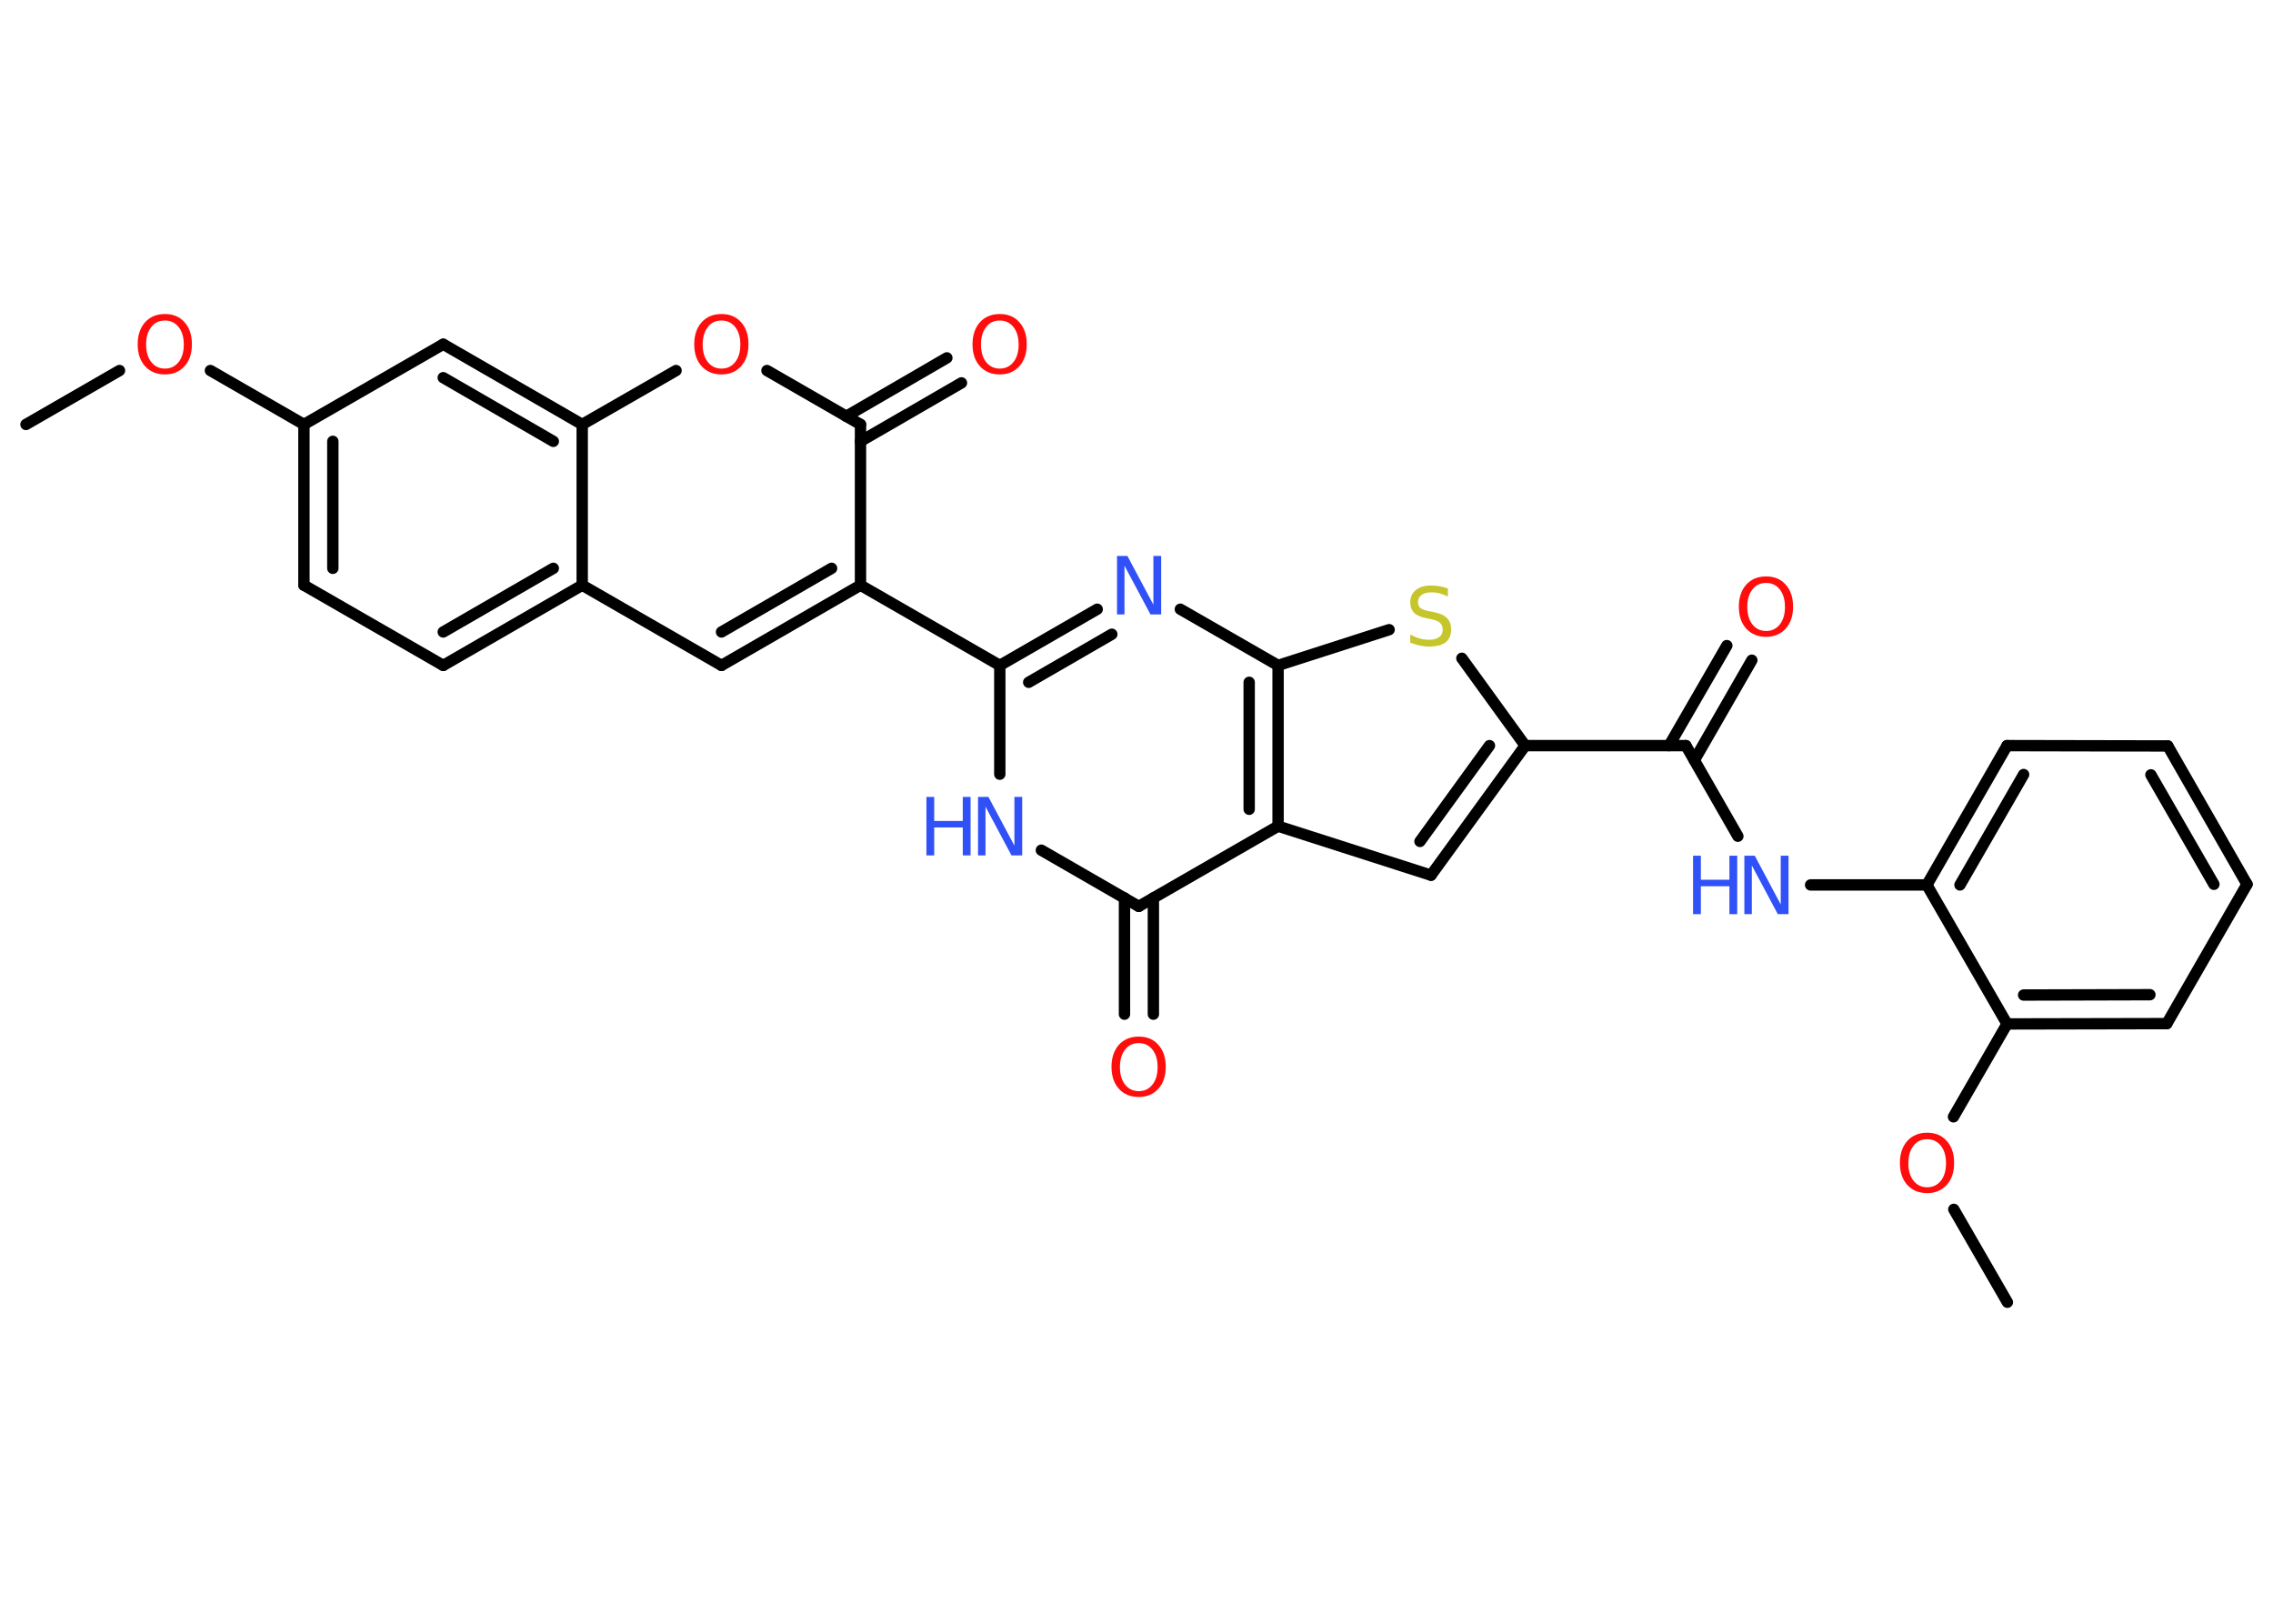 <?xml version='1.0' encoding='UTF-8'?>
<!DOCTYPE svg PUBLIC "-//W3C//DTD SVG 1.1//EN" "http://www.w3.org/Graphics/SVG/1.1/DTD/svg11.dtd">
<svg version='1.2' xmlns='http://www.w3.org/2000/svg' xmlns:xlink='http://www.w3.org/1999/xlink' width='70.0mm' height='50.0mm' viewBox='0 0 70.0 50.0'>
  <desc>Generated by the Chemistry Development Kit (http://github.com/cdk)</desc>
  <g stroke-linecap='round' stroke-linejoin='round' stroke='#000000' stroke-width='.35' fill='#FF0D0D'>
    <rect x='.0' y='.0' width='70.0' height='50.0' fill='#FFFFFF' stroke='none'/>
    <g id='mol1' class='mol'>
      <line id='mol1bnd1' class='bond' x1='.8' y1='13.07' x2='3.68' y2='11.41'/>
      <line id='mol1bnd2' class='bond' x1='6.48' y1='11.41' x2='9.36' y2='13.07'/>
      <g id='mol1bnd3' class='bond'>
        <line x1='9.36' y1='13.07' x2='9.36' y2='18.02'/>
        <line x1='10.25' y1='13.59' x2='10.25' y2='17.5'/>
      </g>
      <line id='mol1bnd4' class='bond' x1='9.36' y1='18.02' x2='13.65' y2='20.49'/>
      <g id='mol1bnd5' class='bond'>
        <line x1='13.65' y1='20.49' x2='17.93' y2='18.02'/>
        <line x1='13.65' y1='19.46' x2='17.04' y2='17.5'/>
      </g>
      <line id='mol1bnd6' class='bond' x1='17.93' y1='18.02' x2='22.22' y2='20.49'/>
      <g id='mol1bnd7' class='bond'>
        <line x1='22.22' y1='20.49' x2='26.5' y2='18.02'/>
        <line x1='22.22' y1='19.46' x2='25.61' y2='17.5'/>
      </g>
      <line id='mol1bnd8' class='bond' x1='26.5' y1='18.02' x2='30.79' y2='20.49'/>
      <g id='mol1bnd9' class='bond'>
        <line x1='33.79' y1='18.76' x2='30.79' y2='20.49'/>
        <line x1='34.24' y1='19.53' x2='31.68' y2='21.01'/>
      </g>
      <line id='mol1bnd10' class='bond' x1='36.35' y1='18.76' x2='39.36' y2='20.49'/>
      <line id='mol1bnd11' class='bond' x1='39.36' y1='20.49' x2='42.78' y2='19.39'/>
      <line id='mol1bnd12' class='bond' x1='45.02' y1='20.27' x2='46.97' y2='22.96'/>
      <line id='mol1bnd13' class='bond' x1='46.97' y1='22.96' x2='51.92' y2='22.96'/>
      <g id='mol1bnd14' class='bond'>
        <line x1='51.4' y1='22.96' x2='53.18' y2='19.88'/>
        <line x1='52.18' y1='23.41' x2='53.95' y2='20.33'/>
      </g>
      <line id='mol1bnd15' class='bond' x1='51.92' y1='22.96' x2='53.52' y2='25.75'/>
      <line id='mol1bnd16' class='bond' x1='55.76' y1='27.25' x2='59.34' y2='27.25'/>
      <g id='mol1bnd17' class='bond'>
        <line x1='61.81' y1='22.96' x2='59.34' y2='27.25'/>
        <line x1='62.32' y1='23.85' x2='60.36' y2='27.25'/>
      </g>
      <line id='mol1bnd18' class='bond' x1='61.81' y1='22.96' x2='66.76' y2='22.97'/>
      <g id='mol1bnd19' class='bond'>
        <line x1='69.2' y1='27.23' x2='66.76' y2='22.97'/>
        <line x1='68.18' y1='27.23' x2='66.24' y2='23.86'/>
      </g>
      <line id='mol1bnd20' class='bond' x1='69.2' y1='27.23' x2='66.73' y2='31.52'/>
      <g id='mol1bnd21' class='bond'>
        <line x1='61.81' y1='31.53' x2='66.73' y2='31.52'/>
        <line x1='62.32' y1='30.64' x2='66.21' y2='30.63'/>
      </g>
      <line id='mol1bnd22' class='bond' x1='59.34' y1='27.25' x2='61.81' y2='31.53'/>
      <line id='mol1bnd23' class='bond' x1='61.81' y1='31.53' x2='60.16' y2='34.39'/>
      <line id='mol1bnd24' class='bond' x1='60.17' y1='37.24' x2='61.82' y2='40.1'/>
      <g id='mol1bnd25' class='bond'>
        <line x1='44.07' y1='26.95' x2='46.97' y2='22.96'/>
        <line x1='43.73' y1='25.91' x2='45.87' y2='22.96'/>
      </g>
      <line id='mol1bnd26' class='bond' x1='44.07' y1='26.95' x2='39.36' y2='25.44'/>
      <g id='mol1bnd27' class='bond'>
        <line x1='39.36' y1='25.44' x2='39.36' y2='20.49'/>
        <line x1='38.47' y1='24.92' x2='38.47' y2='21.01'/>
      </g>
      <line id='mol1bnd28' class='bond' x1='39.36' y1='25.44' x2='35.07' y2='27.91'/>
      <g id='mol1bnd29' class='bond'>
        <line x1='35.52' y1='27.65' x2='35.52' y2='31.23'/>
        <line x1='34.63' y1='27.65' x2='34.63' y2='31.23'/>
      </g>
      <line id='mol1bnd30' class='bond' x1='35.07' y1='27.91' x2='32.07' y2='26.18'/>
      <line id='mol1bnd31' class='bond' x1='30.79' y1='20.49' x2='30.79' y2='23.84'/>
      <line id='mol1bnd32' class='bond' x1='26.5' y1='18.02' x2='26.5' y2='13.07'/>
      <g id='mol1bnd33' class='bond'>
        <line x1='26.06' y1='12.82' x2='29.16' y2='11.02'/>
        <line x1='26.5' y1='13.59' x2='29.61' y2='11.79'/>
      </g>
      <line id='mol1bnd34' class='bond' x1='26.5' y1='13.07' x2='23.62' y2='11.41'/>
      <line id='mol1bnd35' class='bond' x1='20.82' y1='11.41' x2='17.93' y2='13.07'/>
      <line id='mol1bnd36' class='bond' x1='17.93' y1='18.02' x2='17.93' y2='13.07'/>
      <g id='mol1bnd37' class='bond'>
        <line x1='17.93' y1='13.07' x2='13.65' y2='10.6'/>
        <line x1='17.04' y1='13.59' x2='13.65' y2='11.63'/>
      </g>
      <line id='mol1bnd38' class='bond' x1='9.36' y1='13.07' x2='13.65' y2='10.6'/>
      <path id='mol1atm2' class='atom' d='M5.08 9.87q-.27 .0 -.42 .2q-.16 .2 -.16 .54q.0 .34 .16 .54q.16 .2 .42 .2q.26 .0 .42 -.2q.16 -.2 .16 -.54q.0 -.34 -.16 -.54q-.16 -.2 -.42 -.2zM5.08 9.67q.38 .0 .6 .25q.23 .25 .23 .68q.0 .43 -.23 .68q-.23 .25 -.6 .25q-.38 .0 -.61 -.25q-.23 -.25 -.23 -.68q.0 -.42 .23 -.68q.23 -.25 .61 -.25z' stroke='none'/>
      <path id='mol1atm10' class='atom' d='M34.39 17.12h.33l.8 1.5v-1.5h.24v1.8h-.33l-.8 -1.5v1.5h-.23v-1.8z' stroke='none' fill='#3050F8'/>
      <path id='mol1atm12' class='atom' d='M44.59 18.13v.24q-.14 -.07 -.26 -.1q-.12 -.03 -.24 -.03q-.2 .0 -.31 .08q-.11 .08 -.11 .22q.0 .12 .07 .18q.07 .06 .27 .1l.15 .03q.27 .05 .4 .18q.13 .13 .13 .35q.0 .26 -.17 .4q-.17 .13 -.52 .13q-.13 .0 -.27 -.03q-.14 -.03 -.3 -.09v-.25q.15 .08 .29 .12q.14 .04 .28 .04q.21 .0 .32 -.08q.11 -.08 .11 -.23q.0 -.13 -.08 -.21q-.08 -.07 -.26 -.11l-.15 -.03q-.27 -.05 -.39 -.17q-.12 -.12 -.12 -.32q.0 -.24 .17 -.38q.17 -.14 .46 -.14q.12 .0 .26 .02q.13 .02 .27 .07z' stroke='none' fill='#C6C62C'/>
      <path id='mol1atm15' class='atom' d='M54.39 17.95q-.27 .0 -.42 .2q-.16 .2 -.16 .54q.0 .34 .16 .54q.16 .2 .42 .2q.26 .0 .42 -.2q.16 -.2 .16 -.54q.0 -.34 -.16 -.54q-.16 -.2 -.42 -.2zM54.39 17.75q.38 .0 .6 .25q.23 .25 .23 .68q.0 .43 -.23 .68q-.23 .25 -.6 .25q-.38 .0 -.61 -.25q-.23 -.25 -.23 -.68q.0 -.42 .23 -.68q.23 -.25 .61 -.25z' stroke='none'/>
      <g id='mol1atm16' class='atom'>
        <path d='M53.71 26.35h.33l.8 1.5v-1.5h.24v1.8h-.33l-.8 -1.5v1.5h-.23v-1.8z' stroke='none' fill='#3050F8'/>
        <path d='M52.14 26.35h.24v.74h.88v-.74h.24v1.8h-.24v-.86h-.88v.86h-.24v-1.8z' stroke='none' fill='#3050F8'/>
      </g>
      <path id='mol1atm23' class='atom' d='M59.35 35.08q-.27 .0 -.42 .2q-.16 .2 -.16 .54q.0 .34 .16 .54q.16 .2 .42 .2q.26 .0 .42 -.2q.16 -.2 .16 -.54q.0 -.34 -.16 -.54q-.16 -.2 -.42 -.2zM59.35 34.88q.38 .0 .6 .25q.23 .25 .23 .68q.0 .43 -.23 .68q-.23 .25 -.6 .25q-.38 .0 -.61 -.25q-.23 -.25 -.23 -.68q.0 -.42 .23 -.68q.23 -.25 .61 -.25z' stroke='none'/>
      <path id='mol1atm28' class='atom' d='M35.07 32.12q-.27 .0 -.42 .2q-.16 .2 -.16 .54q.0 .34 .16 .54q.16 .2 .42 .2q.26 .0 .42 -.2q.16 -.2 .16 -.54q.0 -.34 -.16 -.54q-.16 -.2 -.42 -.2zM35.07 31.92q.38 .0 .6 .25q.23 .25 .23 .68q.0 .43 -.23 .68q-.23 .25 -.6 .25q-.38 .0 -.61 -.25q-.23 -.25 -.23 -.68q.0 -.42 .23 -.68q.23 -.25 .61 -.25z' stroke='none'/>
      <g id='mol1atm29' class='atom'>
        <path d='M30.11 24.54h.33l.8 1.5v-1.5h.24v1.8h-.33l-.8 -1.5v1.5h-.23v-1.8z' stroke='none' fill='#3050F8'/>
        <path d='M28.53 24.54h.24v.74h.88v-.74h.24v1.8h-.24v-.86h-.88v.86h-.24v-1.8z' stroke='none' fill='#3050F8'/>
      </g>
      <path id='mol1atm31' class='atom' d='M30.79 9.87q-.27 .0 -.42 .2q-.16 .2 -.16 .54q.0 .34 .16 .54q.16 .2 .42 .2q.26 .0 .42 -.2q.16 -.2 .16 -.54q.0 -.34 -.16 -.54q-.16 -.2 -.42 -.2zM30.79 9.67q.38 .0 .6 .25q.23 .25 .23 .68q.0 .43 -.23 .68q-.23 .25 -.6 .25q-.38 .0 -.61 -.25q-.23 -.25 -.23 -.68q.0 -.42 .23 -.68q.23 -.25 .61 -.25z' stroke='none'/>
      <path id='mol1atm32' class='atom' d='M22.22 9.87q-.27 .0 -.42 .2q-.16 .2 -.16 .54q.0 .34 .16 .54q.16 .2 .42 .2q.26 .0 .42 -.2q.16 -.2 .16 -.54q.0 -.34 -.16 -.54q-.16 -.2 -.42 -.2zM22.22 9.67q.38 .0 .6 .25q.23 .25 .23 .68q.0 .43 -.23 .68q-.23 .25 -.6 .25q-.38 .0 -.61 -.25q-.23 -.25 -.23 -.68q.0 -.42 .23 -.68q.23 -.25 .61 -.25z' stroke='none'/>
    </g>
  </g>
</svg>
